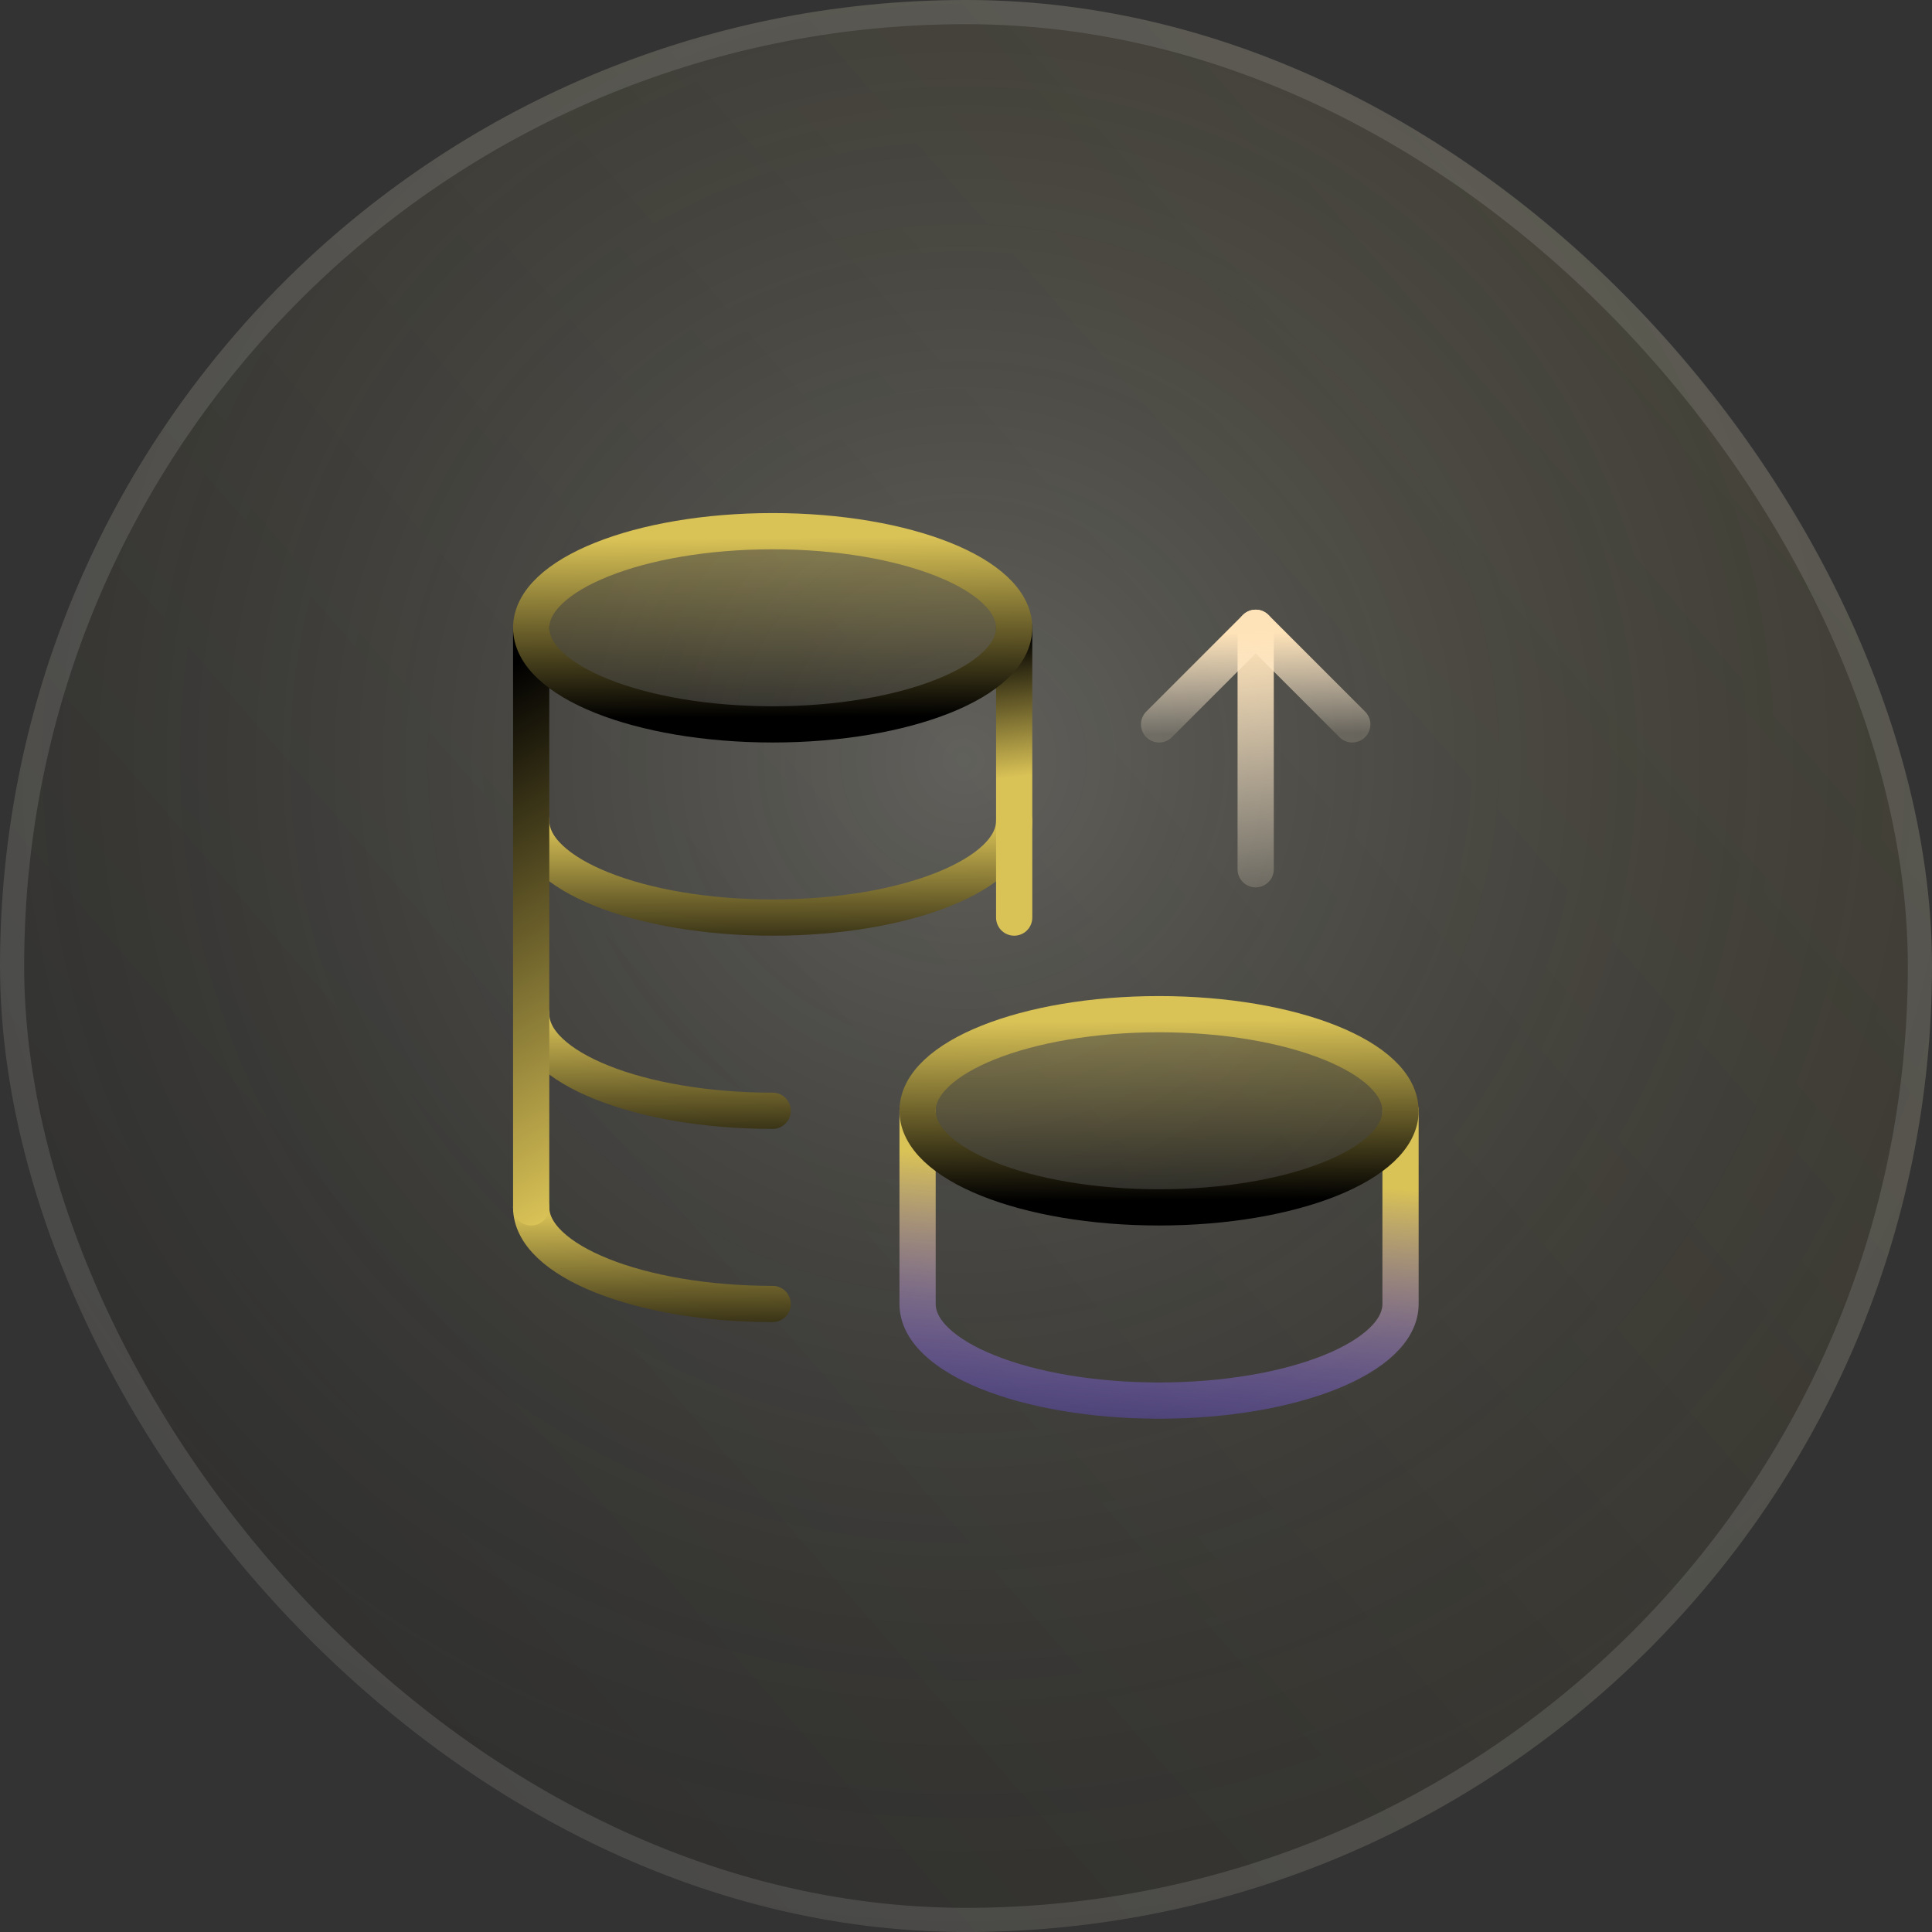 <svg xmlns="http://www.w3.org/2000/svg" width="80" height="80" fill="none" viewBox="0 0 80 80" class="mb-2"><rect x="0" y="0" width="80" height="80" fill="#333333" stroke="none"/><rect width="80" height="80" fill="url(#paint0_linear_1161_487)" fill-opacity="0.1" rx="40"></rect><rect width="80" height="80" fill="url(#paint1_radial_1161_487)" fill-opacity="0.2" rx="40"></rect><rect width="79" height="79" x="0.5" y="0.5" stroke="#fff" stroke-opacity="0.12" rx="39.5"></rect><path stroke="url(#paint2_linear_1161_487)" stroke-linecap="round" stroke-linejoin="round" stroke-width="1.5" d="M41.995 33.995c0 2.21-4.476 4-9.998 4-5.524 0-10-1.79-10-4"></path><path stroke="url(#paint3_linear_1161_487)" stroke-linecap="round" stroke-linejoin="round" stroke-width="1.5" d="M31.995 45.995c-5.522 0-9.998-1.79-9.998-4"></path><path stroke="url(#paint4_linear_1161_487)" stroke-linecap="round" stroke-linejoin="round" stroke-width="1.5" d="M41.993 25.995h.002v12"></path><path stroke="url(#paint5_linear_1161_487)" stroke-linecap="round" stroke-linejoin="round" stroke-width="1.5" d="M57.993 45.995v8c0 2.21-4.476 4-9.998 4-5.524 0-10-1.79-10-4v-8"></path><path stroke="url(#paint6_linear_1161_487)" stroke-linecap="round" stroke-linejoin="round" stroke-width="1.5" d="M31.995 53.995c-5.522 0-10-1.79-10-4"></path><path stroke="url(#paint7_linear_1161_487)" stroke-linecap="round" stroke-linejoin="round" stroke-width="1.5" d="M21.995 25.995v24"></path><path stroke="url(#paint8_linear_1161_487)" stroke-linecap="round" stroke-linejoin="round" stroke-width="1.5" d="M51.995 25.995v10"></path><path stroke="url(#paint9_linear_1161_487)" stroke-linecap="round" stroke-linejoin="round" stroke-width="1.5" d="M55.995 29.995l-4-4-4 4"></path><path fill="url(#paint10_linear_1161_487)" fill-opacity="0.4" fill-rule="evenodd" d="M57.99 45.995c.003-2.21-4.477-4-9.997-4s-10 1.79-9.998 4c0 2.21 4.476 4 10 4s10-1.79 10-4" clip-rule="evenodd"></path><path stroke="url(#paint11_linear_1161_487)" stroke-linecap="round" stroke-linejoin="round" stroke-width="1.5" d="M57.99 45.995c.003-2.21-4.477-4-9.997-4s-10 1.79-9.998 4c0 2.21 4.476 4 10 4s10-1.79 10-4"></path><ellipse cx="31.995" cy="25.995" fill="url(#paint12_linear_1161_487)" fill-opacity="0.4" stroke="url(#paint13_linear_1161_487)" stroke-linecap="round" stroke-linejoin="round" stroke-width="1.5" rx="10" ry="4"></ellipse><defs><linearGradient id="paint0_linear_1161_487" x1="4.762" x2="81.019" y1="75.062" y2="8.576" gradientUnits="userSpaceOnUse"><stop offset="0.002" stop-color="#000000"></stop><stop offset="1" stop-color="#D9C256"></stop></linearGradient><radialGradient id="paint1_radial_1161_487" cx="0" cy="0" r="1" gradientTransform="rotate(95.464 5.685 33.928) scale(57.762)" gradientUnits="userSpaceOnUse"><stop stop-color="#fff"></stop><stop offset="1" stop-opacity="0"></stop></radialGradient><linearGradient id="paint2_linear_1161_487" x1="32" x2="31.97" y1="40.5" y2="34.138" gradientUnits="userSpaceOnUse"><stop offset="0.002" stop-color="#000000"></stop><stop offset="1" stop-color="#D9C256"></stop></linearGradient><linearGradient id="paint3_linear_1161_487" x1="26.998" x2="26.939" y1="48.5" y2="42.138" gradientUnits="userSpaceOnUse"><stop offset="0.002" stop-color="#000000"></stop><stop offset="1" stop-color="#D9C256"></stop></linearGradient><linearGradient id="paint4_linear_1161_487" x1="41.994" x2="40.669" y1="37.566" y2="26.583" gradientUnits="userSpaceOnUse"><stop offset="0.484" stop-color="#D9C256"></stop><stop offset="1" stop-color="#000000"></stop></linearGradient><linearGradient id="paint5_linear_1161_487" x1="47.994" x2="48.814" y1="59.281" y2="48.562" gradientUnits="userSpaceOnUse"><stop stop-color="#6C4FFF" stop-opacity="0.3"></stop><stop offset="1" stop-color="#D9C256"></stop></linearGradient><linearGradient id="paint6_linear_1161_487" x1="26.997" x2="26.938" y1="56.5" y2="50.138" gradientUnits="userSpaceOnUse"><stop offset="0.002" stop-color="#000000"></stop><stop offset="1" stop-color="#D9C256"></stop></linearGradient><linearGradient id="paint7_linear_1161_487" x1="22.495" x2="6.237" y1="65.025" y2="35.938" gradientUnits="userSpaceOnUse"><stop offset="0.38" stop-color="#D9C256"></stop><stop offset="1" stop-color="#000000"></stop></linearGradient><linearGradient id="paint8_linear_1161_487" x1="51.5" x2="52.396" y1="26.5" y2="36.923" gradientUnits="userSpaceOnUse"><stop stop-color="#FFE3B8"></stop><stop offset="1" stop-color="#FFF1DC" stop-opacity="0.15"></stop></linearGradient><linearGradient id="paint9_linear_1161_487" x1="50.015" x2="50.051" y1="26.197" y2="30.397" gradientUnits="userSpaceOnUse"><stop stop-color="#FFE3B8"></stop><stop offset="1" stop-color="#FFF1DC" stop-opacity="0.15"></stop></linearGradient><linearGradient id="paint10_linear_1161_487" x1="47.995" x2="47.935" y1="49.709" y2="42.281" gradientUnits="userSpaceOnUse"><stop offset="0.002" stop-color="#000000"></stop><stop offset="1" stop-color="#D9C256"></stop></linearGradient><linearGradient id="paint11_linear_1161_487" x1="47.995" x2="47.935" y1="49.709" y2="42.281" gradientUnits="userSpaceOnUse"><stop offset="0.002" stop-color="#000000"></stop><stop offset="1" stop-color="#D9C256"></stop></linearGradient><linearGradient id="paint12_linear_1161_487" x1="31.995" x2="31.935" y1="29.709" y2="22.281" gradientUnits="userSpaceOnUse"><stop offset="0.002" stop-color="#000000"></stop><stop offset="1" stop-color="#D9C256"></stop></linearGradient><linearGradient id="paint13_linear_1161_487" x1="31.995" x2="31.935" y1="29.709" y2="22.281" gradientUnits="userSpaceOnUse"><stop offset="0.002" stop-color="#000000"></stop><stop offset="1" stop-color="#D9C256"></stop></linearGradient></defs></svg>